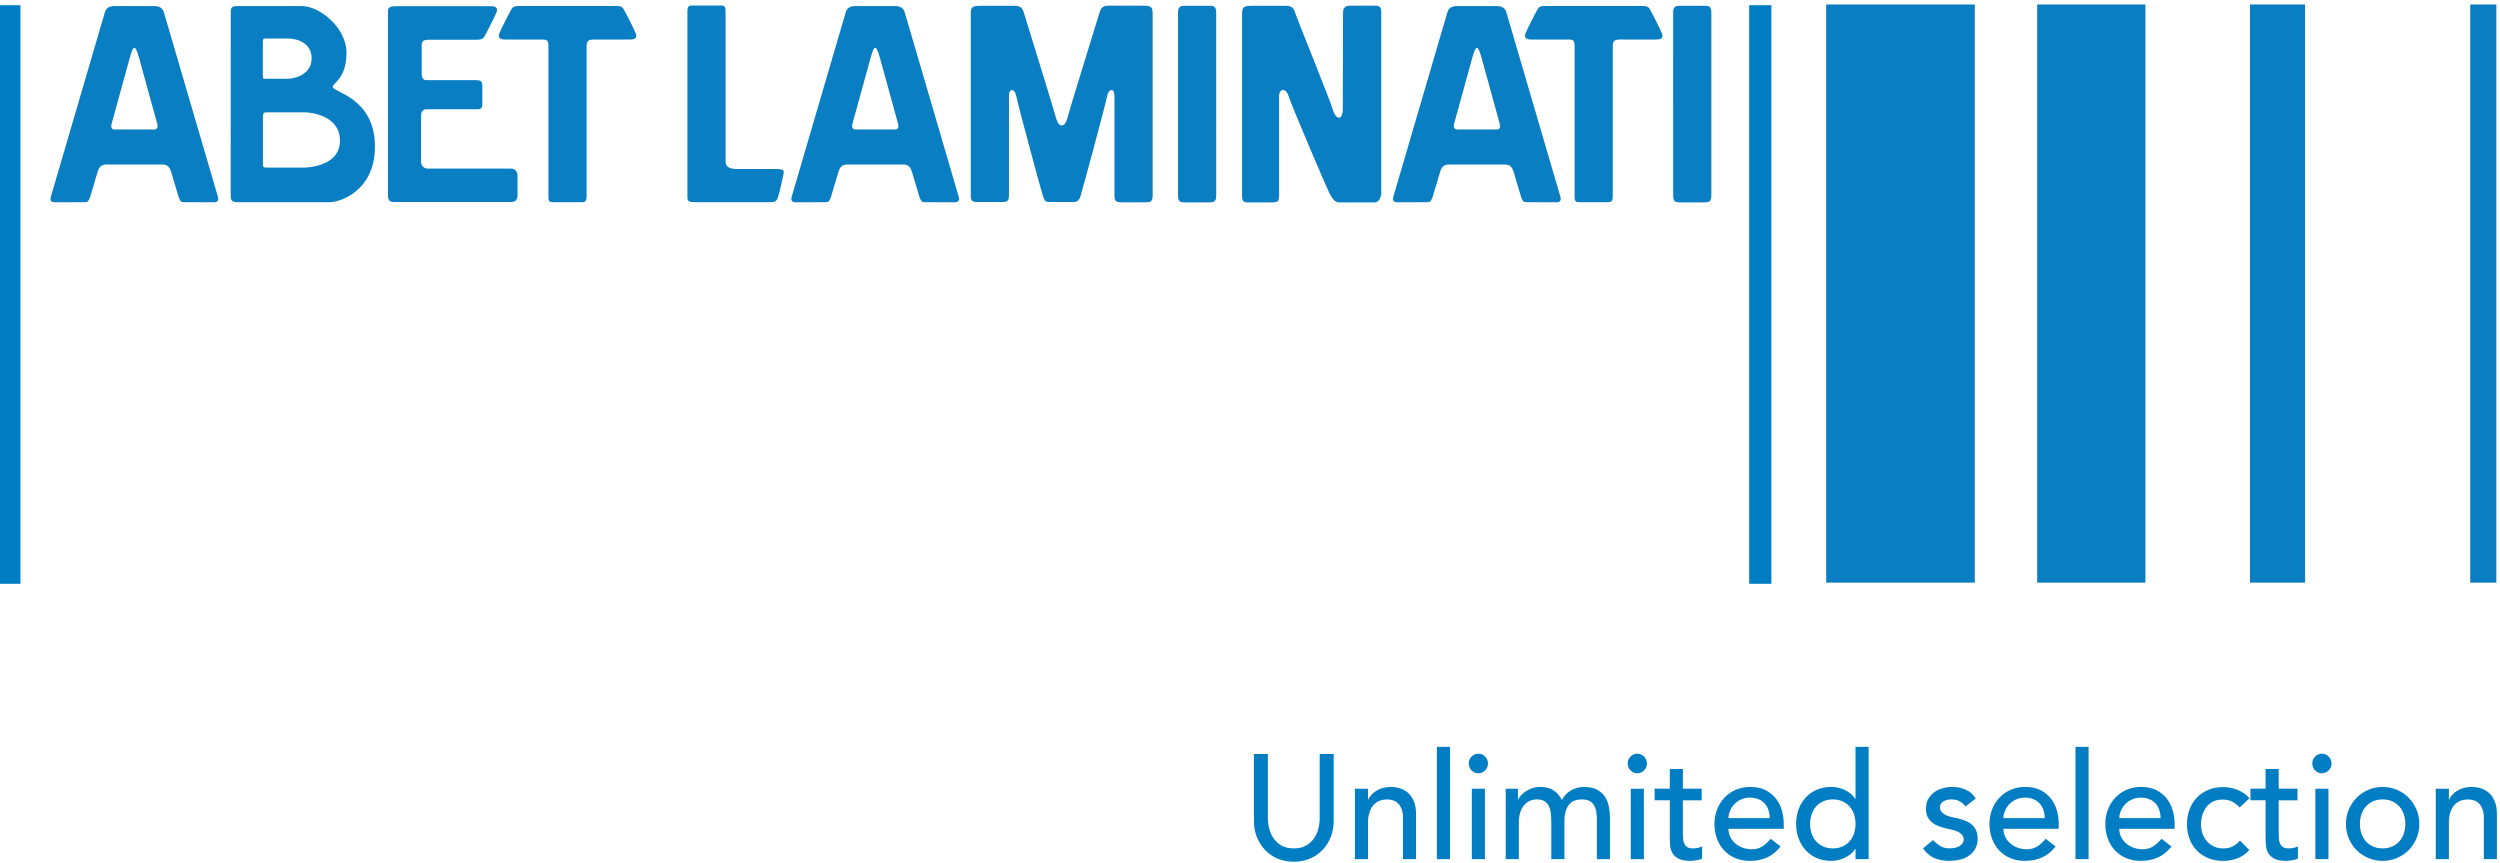 <svg width="223" height="77" viewBox="0 0 223 77" fill="none" xmlns="http://www.w3.org/2000/svg">
<path d="M0.833 0.464V52.074M157.017 0.464V52.074" stroke="#007DC3" stroke-width="1.979"/>
<path fill-rule="evenodd" clip-rule="evenodd" d="M19.41 17.456L14.613 1.082C14.499 0.709 14.224 0.542 13.752 0.542H10.223C9.75 0.542 9.475 0.709 9.36 1.082L4.563 17.456C4.406 17.911 4.584 18.045 4.925 18.045L7.478 18.034C7.789 18.034 7.846 18.034 8.021 17.636L8.717 15.298C8.835 14.927 9.032 14.674 9.472 14.674H14.501C14.941 14.674 15.134 14.927 15.254 15.298L15.953 17.636C16.125 18.034 16.185 18.034 16.496 18.034L19.048 18.045C19.39 18.046 19.569 17.911 19.41 17.456ZM13.778 11.548H10.212C9.897 11.548 9.89 11.216 9.964 11.009L11.564 5.203C11.907 3.951 12.073 3.951 12.423 5.224L14.017 11.011C14.091 11.218 14.093 11.548 13.778 11.548ZM85.49 17.456L80.696 1.082C80.581 0.709 80.306 0.542 79.831 0.542H76.305C75.832 0.542 75.555 0.709 75.443 1.082L70.646 17.456C70.487 17.911 70.664 18.045 71.007 18.045L73.558 18.034C73.868 18.034 73.929 18.034 74.103 17.636L74.799 15.298C74.918 14.927 75.115 14.674 75.552 14.674H80.583C81.021 14.674 81.217 14.927 81.336 15.298L82.035 17.636C82.207 18.034 82.267 18.034 82.577 18.034L85.128 18.045C85.472 18.046 85.651 17.911 85.49 17.456ZM79.861 11.548H76.294C75.979 11.548 75.972 11.216 76.046 11.009L77.645 5.203C77.989 3.951 78.155 3.951 78.506 5.224L80.1 11.011C80.173 11.218 80.175 11.548 79.861 11.548ZM139.16 17.456L134.362 1.082C134.249 0.709 133.974 0.542 133.499 0.542H129.975C129.499 0.542 129.225 0.709 129.111 1.082L124.313 17.456C124.156 17.911 124.335 18.045 124.675 18.045L127.228 18.034C127.538 18.034 127.597 18.034 127.771 17.636L128.467 15.298C128.586 14.927 128.783 14.674 129.224 14.674H134.252C134.691 14.674 134.887 14.927 135.003 15.298L135.703 17.636C135.876 18.034 135.936 18.034 136.246 18.034L138.797 18.045C139.141 18.046 139.319 17.911 139.16 17.456ZM133.53 11.548H129.962C129.648 11.548 129.642 11.216 129.714 11.009L131.314 5.203C131.659 3.951 131.822 3.951 132.174 5.224L133.768 11.011C133.841 11.218 133.844 11.548 133.53 11.548ZM29.679 7.746C29.679 7.401 30.907 7.013 30.907 4.719C30.907 2.429 28.484 0.543 26.93 0.543H21.262C20.666 0.543 20.581 0.607 20.581 1.192L20.576 17.305C20.576 17.775 20.578 18.035 21.199 18.035H29.439C30.236 18.035 33.445 17.108 33.445 13.072C33.446 8.702 29.679 8.231 29.679 7.746ZM23.448 3.763C23.448 3.478 23.479 3.439 23.669 3.439H25.801C26.125 3.439 27.798 3.617 27.798 5.212C27.798 6.803 25.98 7.025 25.758 7.025H23.68C23.448 7.025 23.448 6.999 23.448 6.724V3.763ZM27.103 14.95H23.823C23.457 14.95 23.457 14.913 23.457 14.517V10.484C23.457 10.074 23.506 10.019 23.807 10.019H27.173C27.682 10.019 30.325 10.274 30.325 12.551C30.325 14.828 27.457 14.95 27.103 14.95ZM35.395 0.552H43.805C44.214 0.552 44.441 0.711 44.296 1.083C44.151 1.452 43.363 3.01 43.194 3.283C43.025 3.556 42.746 3.543 42.447 3.543H38.213C37.916 3.543 37.616 3.629 37.616 3.95V6.535C37.616 6.854 37.671 7.148 38.051 7.148H42.404C42.717 7.148 43.023 7.177 43.023 7.563V9.311C43.023 9.61 42.931 9.745 42.601 9.745H38.002C37.777 9.745 37.56 9.936 37.56 10.289V14.441C37.56 14.793 37.833 15.039 38.148 15.039H45.57C45.917 15.039 46.163 15.289 46.163 15.643V17.431C46.163 17.929 45.85 18.02 45.584 18.02H35.168C34.852 18.02 34.608 17.95 34.608 17.449V0.981C34.609 0.612 34.879 0.552 35.395 0.552Z" fill="#0A7EC2"/>
<path fill-rule="evenodd" clip-rule="evenodd" d="M53.025 3.524H56.226C56.635 3.524 56.863 3.365 56.717 2.993C56.574 2.624 55.783 1.069 55.616 0.793C55.446 0.52 55.167 0.534 54.869 0.534H46.384C46.085 0.534 45.806 0.52 45.636 0.793C45.467 1.069 44.678 2.624 44.534 2.993C44.39 3.365 44.616 3.524 45.026 3.524H48.352C48.796 3.524 48.919 3.603 48.919 4.134V17.429C48.919 17.921 48.973 18.037 49.339 18.037H51.818C52.22 18.037 52.325 17.987 52.325 17.429V4.134C52.324 3.642 52.476 3.524 53.025 3.524ZM144.56 3.524H147.762C148.17 3.524 148.396 3.365 148.25 2.993C148.108 2.624 147.321 1.069 147.151 0.793C146.981 0.52 146.702 0.534 146.403 0.534H137.918C137.621 0.534 137.342 0.52 137.172 0.793C137.001 1.069 136.212 2.624 136.068 2.993C135.924 3.365 136.151 3.524 136.561 3.524H139.886C140.329 3.524 140.454 3.603 140.454 4.134V17.429C140.454 17.921 140.508 18.037 140.875 18.037H143.352C143.753 18.037 143.858 17.987 143.858 17.429V4.134C143.858 3.642 144.011 3.524 144.56 3.524ZM64.721 14.394V1.099C64.721 0.606 64.67 0.491 64.304 0.491H61.823C61.422 0.491 61.316 0.54 61.316 1.099V17.525C61.316 17.997 61.433 18.034 62.132 18.034H68.379C68.853 18.034 69.212 18.097 69.364 17.689C69.517 17.279 69.806 15.908 69.871 15.619C69.978 15.152 69.914 15.075 69.096 15.075H65.764C65.206 15.074 64.721 14.969 64.721 14.394ZM108.485 1.123C108.485 0.632 108.317 0.515 107.95 0.515H105.715C105.314 0.515 105.08 0.565 105.08 1.123V17.443C105.08 17.936 105.249 18.051 105.615 18.051H107.85C108.253 18.051 108.487 18.003 108.487 17.443L108.485 1.123ZM152.651 1.123C152.651 0.632 152.485 0.515 152.114 0.515H149.881C149.479 0.515 149.244 0.565 149.244 1.123L149.246 17.443C149.246 17.936 149.414 18.051 149.781 18.051H152.014C152.417 18.051 152.651 18.003 152.651 17.443V1.123ZM96.434 17.303C96.592 16.784 98.544 9.613 98.76 8.564C98.907 7.85 99.41 7.85 99.41 8.533V17.442L99.412 17.445C99.412 17.936 99.578 18.048 99.943 18.048H102.178C102.583 18.048 102.817 18.002 102.817 17.445V1.154C102.817 0.503 102.489 0.503 101.821 0.503H98.941C98.503 0.503 98.234 0.591 98.081 1.112C97.93 1.632 95.357 9.915 95.174 10.639C94.991 11.361 94.456 11.377 94.236 10.65C94.053 9.928 91.48 1.646 91.328 1.127C91.176 0.605 90.906 0.517 90.469 0.517H87.59C86.919 0.517 86.591 0.517 86.591 1.166L86.593 17.444C86.593 17.936 86.761 18.018 87.128 18.018H89.363C89.765 18.018 90 18.001 90 17.444V8.535C90 7.852 90.502 7.852 90.65 8.567C90.863 9.612 92.815 16.784 92.977 17.305C93.135 17.825 93.19 18.018 93.572 18.018H95.87C96.308 18.019 96.434 17.303 96.434 17.303ZM123.208 1.174V17.34C123.208 17.34 123.084 18.056 122.646 18.056H119.451C119.068 18.056 118.823 17.703 118.568 17.199C118.312 16.694 115.198 9.407 114.957 8.607C114.709 7.787 114.095 7.89 114.095 8.573V17.482C114.095 18.04 113.86 18.056 113.456 18.056H111.326C110.96 18.056 110.792 17.974 110.792 17.482V1.167C110.792 0.518 111.118 0.518 111.788 0.518H114.666C115.104 0.518 115.375 0.608 115.526 1.125C115.678 1.648 118.736 9.145 118.917 9.869C119.268 10.843 119.778 10.587 119.778 9.771C119.778 8.954 119.8 1.727 119.8 1.112C119.8 0.499 120.226 0.504 120.664 0.504H122.588C123.071 0.504 123.208 0.588 123.208 1.174Z" fill="#0A7EC2"/>
<path fill-rule="evenodd" clip-rule="evenodd" d="M162.896 0.401H176.153V51.972H162.896V0.401ZM181.718 0.401H191.372V51.972H181.718V0.401ZM200.701 0.401H205.613V51.972H200.701V0.401ZM220.344 0.401H222.675V51.972H220.344V0.401Z" fill="#0A7EC2"/>
<path fill-rule="evenodd" clip-rule="evenodd" d="M113.093 67.256V73.002C113.093 73.293 113.133 73.596 113.211 73.909C113.289 74.223 113.419 74.512 113.601 74.777C113.787 75.046 114.031 75.268 114.314 75.426C114.609 75.593 114.973 75.678 115.406 75.678C115.838 75.678 116.201 75.593 116.495 75.426C116.779 75.267 117.023 75.046 117.211 74.777C117.392 74.512 117.522 74.223 117.599 73.909C117.678 73.596 117.717 73.293 117.717 73.002V67.256H118.965V73.202C118.965 73.75 118.873 74.246 118.692 74.69C118.519 75.123 118.262 75.517 117.938 75.848C117.616 76.176 117.231 76.434 116.808 76.604C116.376 76.78 115.907 76.867 115.407 76.867C114.903 76.867 114.437 76.78 114.004 76.604C113.581 76.434 113.197 76.176 112.875 75.848C112.551 75.517 112.294 75.123 112.121 74.69C111.939 74.246 111.849 73.749 111.849 73.202V67.256H113.093ZM120.859 70.354H122.028V71.321H122.052C122.201 70.985 122.456 70.714 122.82 70.507C123.182 70.298 123.603 70.196 124.078 70.196C124.373 70.196 124.655 70.242 124.929 70.334C125.195 70.423 125.44 70.571 125.644 70.766C125.847 70.96 126.008 71.207 126.13 71.514C126.252 71.818 126.311 72.177 126.311 72.594V76.632H125.145V72.924C125.145 72.634 125.105 72.382 125.026 72.176C124.948 71.967 124.846 71.8 124.715 71.673C124.588 71.546 124.435 71.451 124.267 71.393C124.097 71.337 123.919 71.309 123.74 71.309C123.497 71.309 123.273 71.349 123.066 71.429C122.858 71.507 122.675 71.634 122.521 71.805C122.364 71.977 122.244 72.196 122.157 72.461C122.07 72.726 122.028 73.04 122.028 73.4V76.634H120.859V70.354ZM128.169 66.619H129.338V76.632H128.169V66.619ZM131.013 68.103C131.013 67.864 131.097 67.66 131.265 67.487C131.343 67.404 131.437 67.338 131.541 67.294C131.645 67.249 131.757 67.227 131.869 67.229C132.103 67.229 132.306 67.313 132.474 67.487C132.644 67.66 132.727 67.864 132.727 68.103C132.727 68.341 132.644 68.545 132.474 68.719C132.396 68.801 132.302 68.867 132.198 68.911C132.094 68.955 131.982 68.978 131.869 68.976C131.636 68.976 131.436 68.89 131.265 68.719C131.185 68.639 131.121 68.543 131.077 68.437C131.034 68.331 131.012 68.218 131.013 68.103ZM131.286 70.354H132.455V76.632H131.286V70.354ZM134.31 70.354H135.4V71.334H135.426C135.453 71.245 135.52 71.135 135.627 71.002C135.736 70.871 135.876 70.745 136.044 70.625C136.212 70.507 136.412 70.404 136.641 70.319C136.87 70.235 137.123 70.195 137.4 70.195C137.861 70.195 138.244 70.293 138.556 70.484C138.868 70.681 139.123 70.972 139.322 71.361C139.522 70.972 139.804 70.68 140.168 70.484C140.53 70.293 140.898 70.195 141.272 70.195C141.747 70.195 142.138 70.275 142.441 70.433C142.742 70.591 142.981 70.8 143.154 71.062C143.33 71.33 143.451 71.631 143.511 71.948C143.575 72.281 143.607 72.624 143.607 72.975V76.632H142.441V73.135C142.441 72.895 142.426 72.666 142.395 72.446C142.369 72.241 142.305 72.043 142.205 71.862C142.11 71.693 141.971 71.553 141.804 71.458C141.63 71.358 141.401 71.307 141.115 71.307C140.552 71.307 140.151 71.484 139.907 71.837C139.665 72.19 139.545 72.646 139.545 73.202V76.632H138.376V73.347C138.376 73.047 138.361 72.773 138.33 72.525C138.3 72.277 138.239 72.063 138.149 71.883C138.061 71.706 137.926 71.559 137.759 71.458C137.591 71.357 137.362 71.307 137.076 71.307C136.869 71.307 136.668 71.35 136.474 71.43C136.277 71.517 136.102 71.646 135.959 71.809C135.813 71.979 135.695 72.192 135.61 72.452C135.523 72.713 135.48 73.02 135.48 73.374V76.632H134.311L134.31 70.354ZM145.192 68.103C145.192 67.864 145.275 67.66 145.445 67.487C145.523 67.403 145.617 67.338 145.721 67.293C145.825 67.249 145.937 67.227 146.049 67.229C146.282 67.229 146.483 67.313 146.653 67.487C146.821 67.66 146.906 67.864 146.906 68.103C146.906 68.341 146.821 68.545 146.653 68.719C146.575 68.801 146.481 68.866 146.377 68.911C146.273 68.955 146.162 68.977 146.049 68.976C145.937 68.978 145.825 68.956 145.721 68.911C145.617 68.867 145.523 68.801 145.445 68.719C145.364 68.639 145.299 68.543 145.256 68.438C145.212 68.332 145.191 68.218 145.192 68.103ZM145.465 70.354H146.634V76.632H145.465V70.354ZM151.789 71.387H150.112V74.234C150.112 74.41 150.117 74.585 150.125 74.757C150.134 74.928 150.167 75.083 150.224 75.222C150.281 75.358 150.367 75.466 150.483 75.55C150.601 75.635 150.771 75.677 150.996 75.677C151.135 75.677 151.277 75.663 151.425 75.637C151.572 75.609 151.707 75.563 151.827 75.492V76.578C151.69 76.658 151.51 76.712 151.288 76.742C151.067 76.773 150.897 76.789 150.775 76.789C150.326 76.789 149.977 76.724 149.731 76.594C149.484 76.468 149.301 76.302 149.185 76.101C149.066 75.892 148.994 75.657 148.976 75.416C148.954 75.166 148.945 74.914 148.945 74.655V71.386H147.593V70.352H148.945V68.592H150.112V70.352H151.789V71.387H151.789ZM154.177 73.93C154.177 74.203 154.236 74.452 154.351 74.677C154.469 74.902 154.622 75.096 154.814 75.253C155.01 75.417 155.234 75.543 155.475 75.624C155.726 75.711 155.99 75.755 156.255 75.755C156.617 75.755 156.933 75.671 157.201 75.498C157.483 75.314 157.733 75.084 157.942 74.817L158.826 75.506C158.176 76.36 157.266 76.79 156.097 76.79C155.613 76.79 155.173 76.705 154.78 76.538C154.386 76.369 154.052 76.137 153.78 75.842C153.503 75.54 153.289 75.184 153.151 74.796C153 74.378 152.924 73.936 152.928 73.491C152.928 73.024 153.01 72.587 153.171 72.188C153.322 71.799 153.546 71.443 153.831 71.142C154.117 70.842 154.46 70.605 154.839 70.446C155.242 70.276 155.675 70.19 156.111 70.195C156.656 70.195 157.119 70.293 157.493 70.484C157.87 70.68 158.18 70.933 158.422 71.247C158.665 71.561 158.844 71.921 158.947 72.307C159.056 72.698 159.111 73.099 159.111 73.505V73.928H154.176V73.93H154.177ZM157.864 72.976C157.858 72.728 157.816 72.482 157.74 72.246C157.671 72.033 157.559 71.838 157.411 71.672C157.257 71.504 157.069 71.373 156.859 71.289C156.637 71.197 156.379 71.148 156.085 71.148C155.826 71.147 155.569 71.2 155.331 71.302C155.092 71.404 154.876 71.555 154.696 71.744C154.535 71.916 154.405 72.117 154.314 72.336C154.225 72.537 154.179 72.755 154.177 72.976H157.864V72.976ZM166.682 76.632H165.513V75.728H165.486C165.261 76.067 164.952 76.325 164.557 76.512C164.178 76.694 163.764 76.789 163.344 76.79C162.866 76.79 162.438 76.705 162.052 76.538C161.678 76.377 161.342 76.138 161.066 75.836C160.79 75.533 160.576 75.178 160.435 74.79C160.287 74.391 160.215 73.96 160.215 73.492C160.215 73.025 160.287 72.589 160.435 72.188C160.573 71.8 160.788 71.444 161.066 71.144C161.342 70.843 161.678 70.606 162.052 70.447C162.438 70.28 162.866 70.196 163.344 70.196C163.785 70.196 164.201 70.289 164.59 70.48C164.981 70.67 165.278 70.93 165.486 71.254H165.513V66.619H166.682V76.632ZM163.487 75.678C163.798 75.678 164.081 75.622 164.331 75.511C164.572 75.409 164.789 75.256 164.967 75.061C165.14 74.87 165.275 74.643 165.371 74.372C165.467 74.089 165.515 73.791 165.513 73.492C165.515 73.192 165.467 72.894 165.371 72.61C165.283 72.356 165.145 72.122 164.967 71.923C164.788 71.73 164.571 71.576 164.331 71.472C164.081 71.361 163.798 71.307 163.487 71.307C163.175 71.307 162.893 71.361 162.643 71.472C162.402 71.576 162.186 71.73 162.006 71.923C161.834 72.113 161.699 72.343 161.605 72.61C161.507 72.893 161.458 73.191 161.461 73.492C161.461 73.809 161.509 74.105 161.605 74.372C161.699 74.643 161.834 74.87 162.006 75.061C162.18 75.253 162.392 75.402 162.643 75.511C162.893 75.622 163.175 75.678 163.487 75.678ZM175.33 71.93C175.188 71.75 175.013 71.599 174.815 71.485C174.613 71.365 174.364 71.308 174.07 71.308C173.793 71.308 173.553 71.366 173.35 71.485C173.145 71.606 173.045 71.779 173.045 72.011C173.045 72.195 173.102 72.344 173.219 72.46C173.34 72.578 173.481 72.672 173.635 72.737C173.794 72.809 173.964 72.859 174.148 72.896C174.329 72.931 174.486 72.962 174.614 72.989C174.864 73.052 175.1 73.127 175.322 73.216C175.543 73.303 175.733 73.416 175.894 73.559C176.053 73.701 176.179 73.872 176.269 74.075C176.36 74.279 176.406 74.526 176.406 74.817C176.406 75.169 176.332 75.471 176.185 75.725C176.042 75.97 175.847 76.18 175.613 76.338C175.37 76.502 175.099 76.619 174.814 76.684C174.518 76.753 174.216 76.788 173.912 76.789C173.4 76.789 172.953 76.709 172.568 76.551C172.184 76.391 171.84 76.102 171.535 75.677L172.419 74.937C172.609 75.128 172.821 75.301 173.056 75.452C173.289 75.601 173.575 75.677 173.912 75.677C174.059 75.677 174.21 75.662 174.36 75.631C174.511 75.6 174.646 75.55 174.764 75.484C174.879 75.418 174.975 75.335 175.049 75.234C175.121 75.132 175.158 75.015 175.158 74.884C175.158 74.706 175.103 74.558 174.997 74.445C174.886 74.329 174.753 74.237 174.606 74.175C174.451 74.107 174.291 74.054 174.126 74.016C173.956 73.976 173.808 73.943 173.677 73.915C173.436 73.856 173.198 73.786 172.964 73.704C172.75 73.629 172.548 73.522 172.367 73.384C172.193 73.251 172.051 73.079 171.953 72.881C171.848 72.678 171.797 72.427 171.797 72.126C171.797 71.8 171.864 71.515 171.997 71.273C172.132 71.031 172.309 70.831 172.529 70.669C172.758 70.507 173.014 70.386 173.284 70.314C173.96 70.121 174.68 70.162 175.33 70.431C175.71 70.59 176.013 70.856 176.237 71.225L175.33 71.93ZM178.706 73.93C178.706 74.203 178.763 74.452 178.881 74.677C178.996 74.902 179.151 75.096 179.341 75.253C179.538 75.416 179.763 75.542 180.004 75.624C180.254 75.711 180.518 75.755 180.782 75.755C181.146 75.755 181.463 75.671 181.731 75.498C182.012 75.314 182.262 75.084 182.47 74.817L183.353 75.506C182.704 76.36 181.796 76.79 180.628 76.79C180.142 76.79 179.703 76.705 179.308 76.538C178.931 76.38 178.591 76.143 178.31 75.842C178.034 75.54 177.819 75.184 177.679 74.796C177.53 74.378 177.455 73.936 177.459 73.491C177.459 73.024 177.54 72.587 177.699 72.188C177.851 71.799 178.076 71.443 178.362 71.142C178.647 70.843 178.989 70.606 179.367 70.446C179.771 70.276 180.204 70.19 180.641 70.195C181.186 70.195 181.646 70.293 182.023 70.484C182.4 70.68 182.708 70.933 182.951 71.247C183.194 71.561 183.373 71.921 183.477 72.307C183.584 72.697 183.638 73.1 183.638 73.505V73.928H178.706V73.93H178.706ZM182.394 72.976C182.388 72.728 182.346 72.482 182.27 72.246C182.2 72.033 182.087 71.838 181.938 71.672C181.785 71.503 181.597 71.372 181.386 71.289C181.166 71.197 180.909 71.148 180.614 71.148C180.328 71.148 180.067 71.207 179.829 71.315C179.602 71.416 179.397 71.562 179.225 71.744C179.063 71.917 178.933 72.117 178.841 72.336C178.753 72.538 178.707 72.756 178.706 72.976H182.394V72.976ZM185.133 66.619H186.302V76.632H185.133V66.619ZM189.041 73.93C189.041 74.203 189.101 74.452 189.215 74.677C189.333 74.902 189.486 75.096 189.678 75.253C189.868 75.412 190.088 75.538 190.338 75.624C190.59 75.711 190.854 75.755 191.119 75.755C191.481 75.755 191.798 75.671 192.065 75.498C192.347 75.314 192.598 75.084 192.806 74.817L193.69 75.506C193.04 76.36 192.13 76.79 190.961 76.79C190.477 76.79 190.037 76.705 189.644 76.538C189.266 76.381 188.925 76.143 188.644 75.842C188.367 75.54 188.153 75.184 188.015 74.796C187.864 74.378 187.789 73.936 187.793 73.491C187.793 73.024 187.874 72.587 188.035 72.188C188.186 71.799 188.411 71.443 188.696 71.142C188.981 70.842 189.324 70.605 189.704 70.446C190.107 70.276 190.539 70.19 190.975 70.195C191.52 70.195 191.982 70.293 192.357 70.484C192.734 70.68 193.043 70.933 193.286 71.247C193.529 71.56 193.708 71.921 193.811 72.307C193.92 72.696 193.975 73.099 193.975 73.505V73.928H189.041V73.93ZM192.729 72.976C192.723 72.728 192.681 72.482 192.604 72.246C192.535 72.033 192.423 71.838 192.275 71.672C192.122 71.504 191.933 71.373 191.723 71.289C191.501 71.197 191.243 71.148 190.949 71.148C190.69 71.147 190.434 71.199 190.195 71.302C189.956 71.404 189.74 71.555 189.56 71.744C189.399 71.916 189.269 72.117 189.178 72.336C189.089 72.537 189.043 72.755 189.041 72.976H192.729V72.976ZM199.779 72.024C199.584 71.809 199.354 71.632 199.099 71.499C198.859 71.378 198.576 71.322 198.248 71.322C197.927 71.322 197.648 71.379 197.409 71.499C197.171 71.62 196.972 71.783 196.813 71.988C196.65 72.202 196.527 72.445 196.449 72.705C196.366 72.977 196.324 73.26 196.325 73.545C196.325 73.836 196.373 74.114 196.469 74.374C196.563 74.636 196.698 74.862 196.87 75.055C197.045 75.25 197.257 75.406 197.494 75.512C197.737 75.623 198.009 75.679 198.312 75.679C198.641 75.679 198.923 75.618 199.155 75.499C199.391 75.381 199.607 75.205 199.805 74.976L200.636 75.823C200.35 76.156 199.986 76.412 199.579 76.567C199.168 76.717 198.735 76.793 198.299 76.791C197.823 76.791 197.39 76.711 196.994 76.554C196.614 76.403 196.268 76.175 195.976 75.884C195.686 75.591 195.459 75.238 195.313 74.849C195.157 74.449 195.08 74.004 195.08 73.519C195.08 73.034 195.157 72.59 195.313 72.183C195.459 71.792 195.683 71.436 195.969 71.136C196.258 70.841 196.603 70.609 196.982 70.455C197.376 70.291 197.814 70.21 198.299 70.21C198.75 70.21 199.18 70.291 199.592 70.455C199.999 70.618 200.366 70.873 200.662 71.202L199.779 72.024ZM204.934 71.387H203.26V74.234C203.26 74.41 203.265 74.585 203.273 74.757C203.282 74.928 203.315 75.083 203.372 75.222C203.426 75.358 203.513 75.466 203.631 75.55C203.747 75.635 203.919 75.677 204.144 75.677C204.281 75.677 204.425 75.663 204.571 75.637C204.713 75.613 204.85 75.564 204.975 75.492V76.578C204.836 76.658 204.656 76.712 204.436 76.742C204.215 76.773 204.043 76.789 203.923 76.789C203.472 76.789 203.123 76.724 202.877 76.594C202.63 76.468 202.449 76.302 202.331 76.101C202.213 75.891 202.143 75.657 202.124 75.416C202.102 75.163 202.091 74.909 202.092 74.655V71.386H200.742V70.352H202.092V68.592H203.26V70.352H204.934V71.387ZM206.258 68.103C206.258 67.864 206.343 67.66 206.511 67.487C206.589 67.404 206.683 67.338 206.787 67.294C206.891 67.249 207.002 67.227 207.115 67.229C207.348 67.229 207.551 67.313 207.719 67.487C207.89 67.66 207.972 67.864 207.972 68.103C207.972 68.341 207.889 68.545 207.719 68.719C207.641 68.801 207.547 68.867 207.443 68.911C207.339 68.955 207.228 68.978 207.115 68.976C206.882 68.976 206.682 68.89 206.511 68.719C206.43 68.639 206.366 68.543 206.323 68.437C206.279 68.331 206.257 68.218 206.258 68.103ZM206.531 70.354H207.699V76.632H206.531V70.354ZM209.259 73.492C209.259 73.034 209.342 72.606 209.512 72.209C209.676 71.818 209.911 71.462 210.206 71.161C210.504 70.859 210.857 70.619 211.245 70.454C211.642 70.28 212.072 70.196 212.53 70.196C212.991 70.196 213.417 70.28 213.817 70.454C214.204 70.619 214.557 70.859 214.855 71.161C215.149 71.463 215.385 71.818 215.551 72.209C215.719 72.606 215.803 73.034 215.803 73.492C215.806 73.927 215.724 74.358 215.561 74.759C215.398 75.161 215.158 75.525 214.855 75.831C214.555 76.129 214.203 76.367 213.817 76.532C213.41 76.706 212.972 76.793 212.53 76.79C212.089 76.793 211.652 76.706 211.245 76.532C210.858 76.368 210.506 76.13 210.206 75.831C209.909 75.532 209.673 75.176 209.512 74.784C209.341 74.375 209.255 73.936 209.259 73.492ZM210.504 73.492C210.504 73.809 210.551 74.106 210.648 74.373C210.742 74.643 210.876 74.871 211.049 75.062C211.223 75.253 211.435 75.403 211.685 75.511C211.936 75.622 212.217 75.678 212.53 75.678C212.842 75.678 213.123 75.622 213.374 75.511C213.615 75.409 213.832 75.256 214.01 75.062C214.189 74.862 214.326 74.628 214.414 74.373C214.51 74.09 214.558 73.792 214.555 73.492C214.555 73.175 214.508 72.883 214.414 72.611C214.325 72.356 214.188 72.123 214.01 71.923C213.831 71.73 213.614 71.576 213.374 71.472C213.123 71.361 212.842 71.308 212.53 71.308C212.217 71.308 211.936 71.361 211.685 71.472C211.445 71.576 211.229 71.73 211.049 71.923C210.876 72.113 210.742 72.344 210.648 72.611C210.55 72.894 210.501 73.192 210.504 73.492ZM217.271 70.354H218.44V71.321H218.464C218.612 70.985 218.868 70.714 219.231 70.507C219.594 70.298 220.014 70.196 220.49 70.196C220.784 70.196 221.067 70.242 221.34 70.334C221.607 70.423 221.851 70.57 222.056 70.766C222.259 70.96 222.42 71.207 222.542 71.514C222.664 71.818 222.723 72.177 222.723 72.594V76.632H221.556V72.924C221.556 72.634 221.517 72.382 221.438 72.176C221.359 71.967 221.257 71.8 221.127 71.673C221 71.546 220.847 71.451 220.679 71.393C220.508 71.337 220.33 71.309 220.151 71.309C219.909 71.309 219.685 71.349 219.477 71.429C219.27 71.507 219.087 71.634 218.933 71.805C218.776 71.977 218.656 72.196 218.569 72.461C218.481 72.726 218.44 73.04 218.44 73.4V76.634H217.271V70.354Z" fill="#007DC3"/>
</svg>
